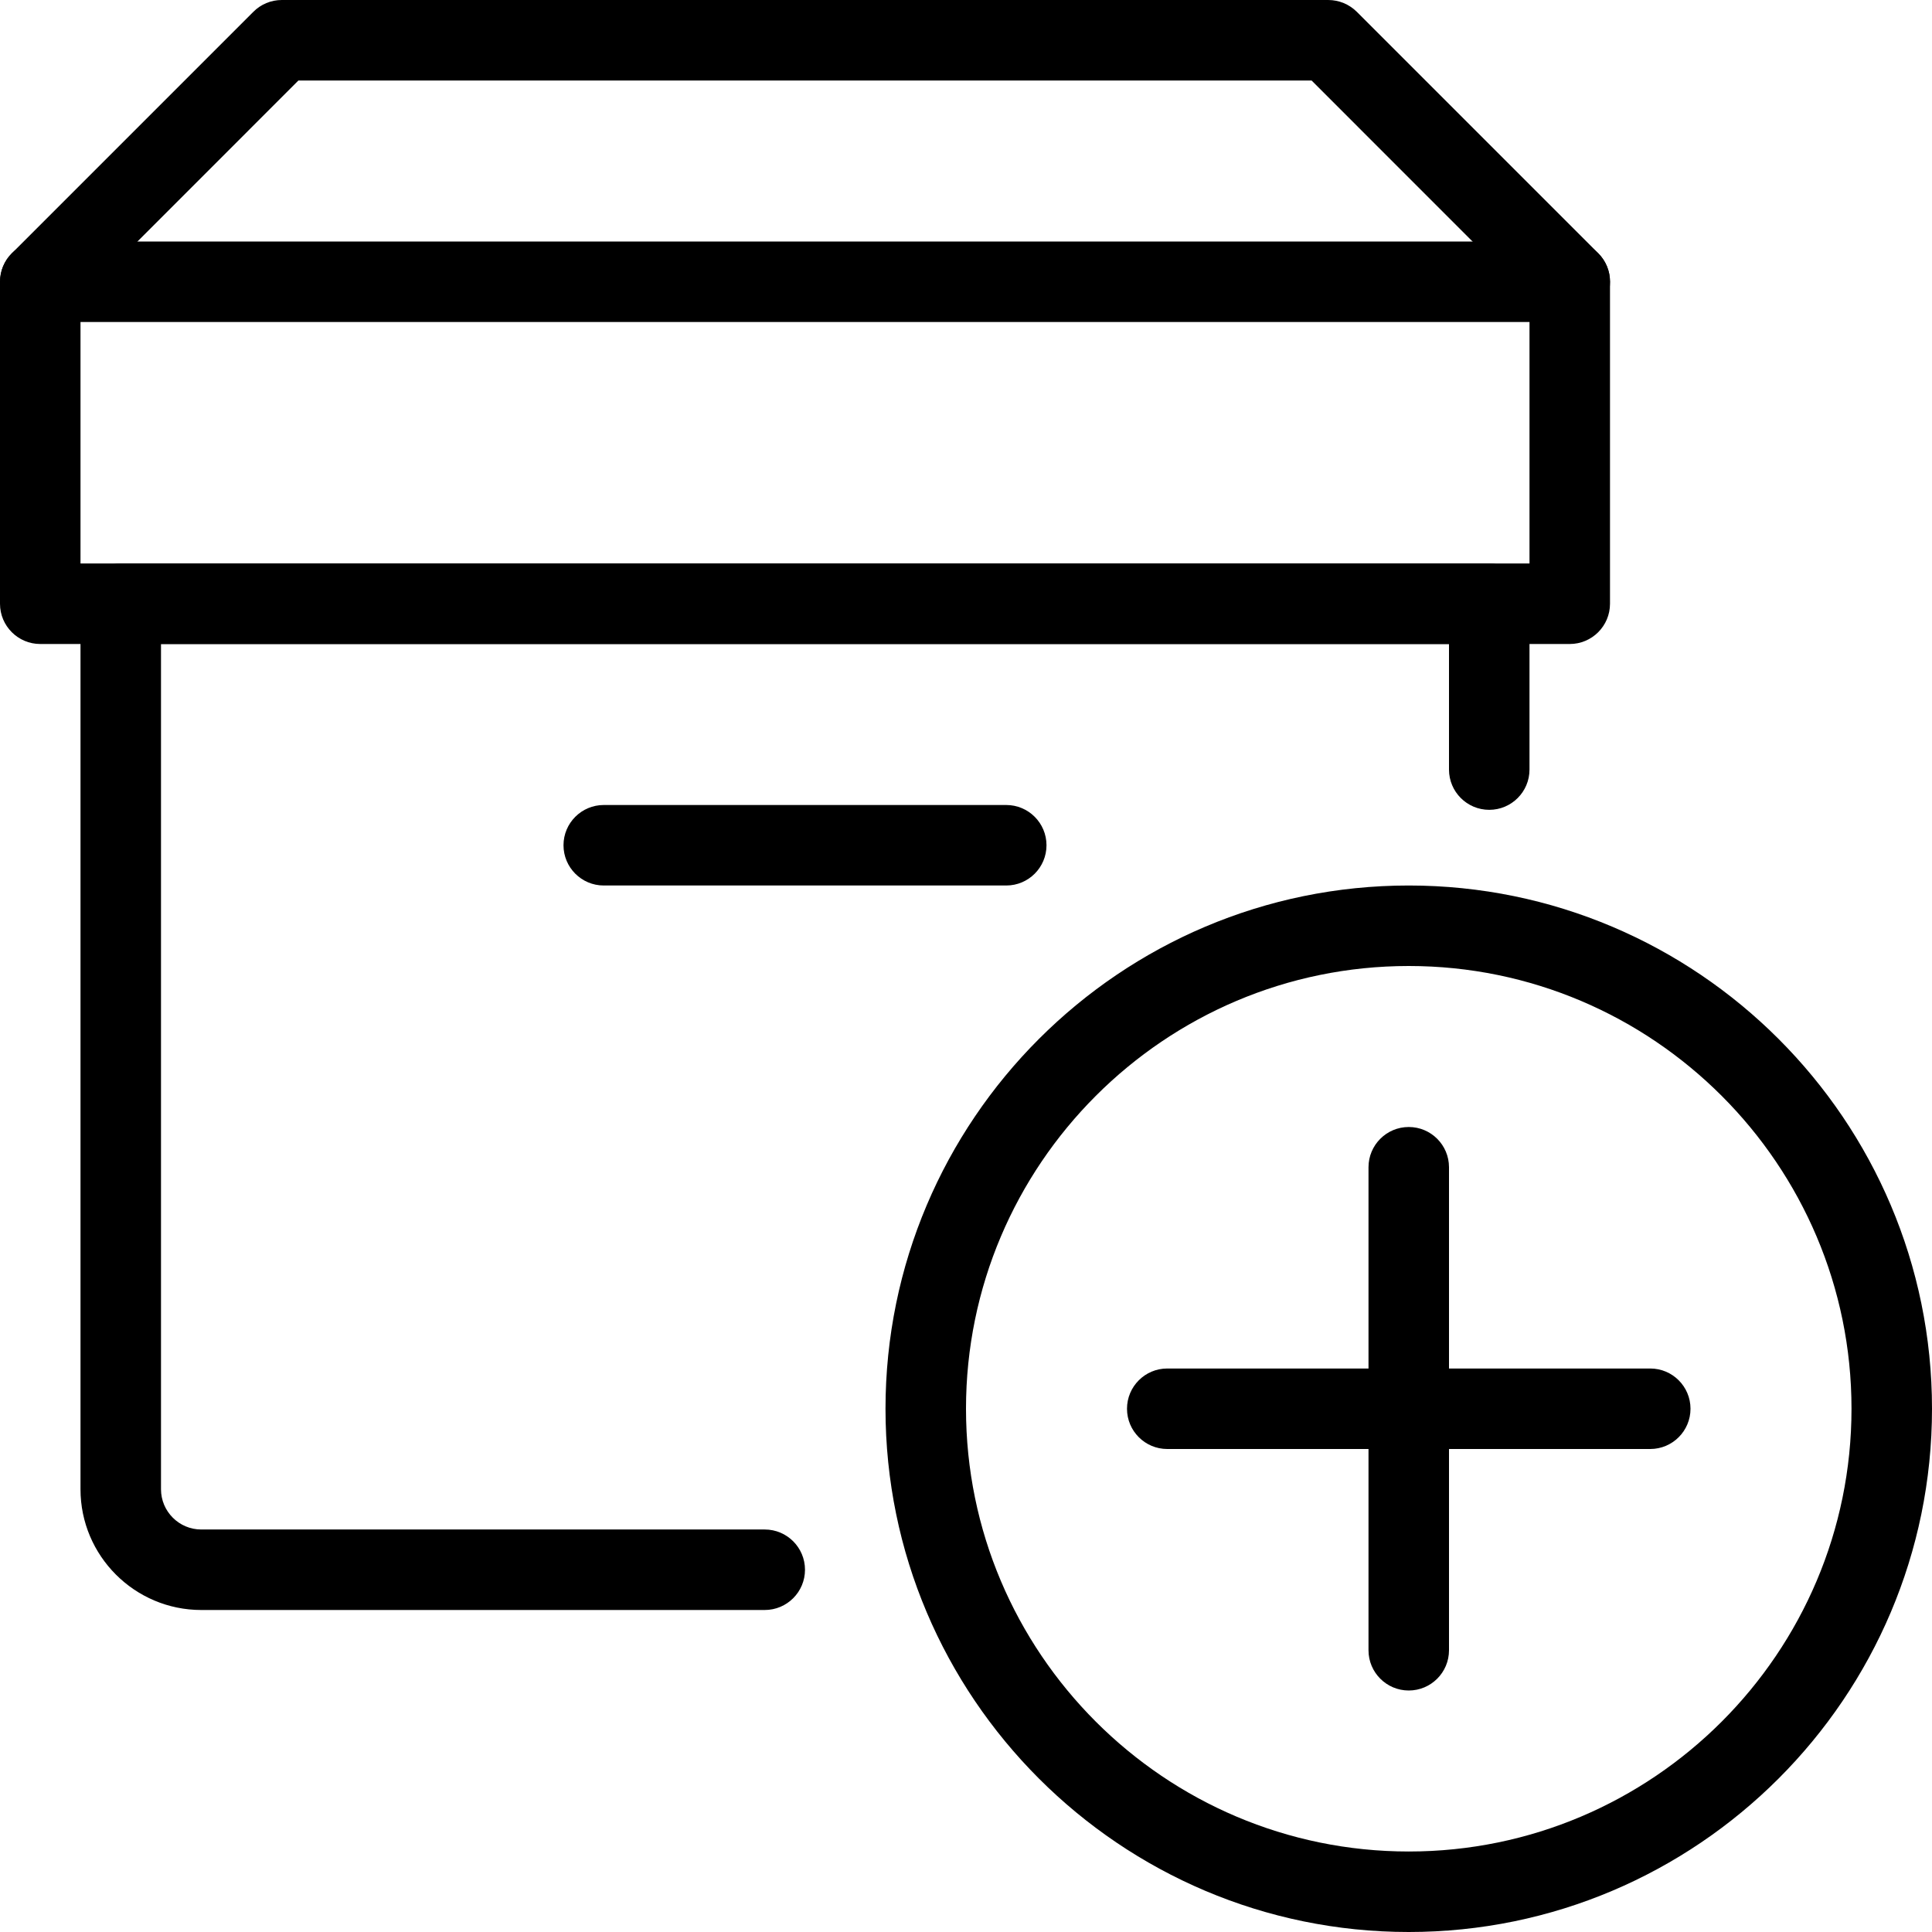 <svg enable-background="new 0 0 24 24" height="32" viewBox="0 0 24 24" width="32" xmlns="http://www.w3.org/2000/svg"><path d="m9.5 20h-7c-.827 0-1.5-.673-1.5-1.5v-11c0-.276.224-.5.5-.5h17c.276 0 .5.224.5.5v2.06c0 .276-.224.5-.5.5s-.5-.224-.5-.5v-1.56h-16v10.5c0 .275.224.5.5.5h7c.276 0 .5.224.5.5s-.224.5-.5.5z"/><path d="m12.5 11h-5c-.276 0-.5-.224-.5-.5s.224-.5.5-.5h5c.276 0 .5.224.5.5s-.224.5-.5.5z"/><path d="m19.5 8h-19c-.276 0-.5-.224-.5-.5v-4c0-.276.224-.5.5-.5h19c.276 0 .5.224.5.5v4c0 .276-.224.5-.5.5zm-18.5-1h18v-3h-18z"/><path d="m19.5 4c-.128 0-.256-.049-.354-.146l-2.853-2.854h-12.586l-2.853 2.854c-.195.195-.512.195-.707 0s-.195-.512 0-.707l3-3c.093-.094.22-.147.353-.147h13c.133 0 .26.053.354.146l3 3c.195.195.195.512 0 .707-.098.098-.226.147-.354.147z"/><path d="m17.5 24c-3.584 0-6.5-2.916-6.5-6.5s2.916-6.5 6.5-6.5 6.5 2.916 6.5 6.5-2.916 6.5-6.5 6.5zm0-12c-3.033 0-5.5 2.468-5.5 5.5s2.467 5.5 5.5 5.5 5.5-2.468 5.5-5.5-2.467-5.5-5.5-5.5z"/><path d="m17.5 21c-.276 0-.5-.224-.5-.5v-6c0-.276.224-.5.5-.5s.5.224.5.5v6c0 .276-.224.5-.5.5z"/><path d="m20.5 18h-6c-.276 0-.5-.224-.5-.5s.224-.5.5-.5h6c.276 0 .5.224.5.5s-.224.5-.5.5z"/></svg>
